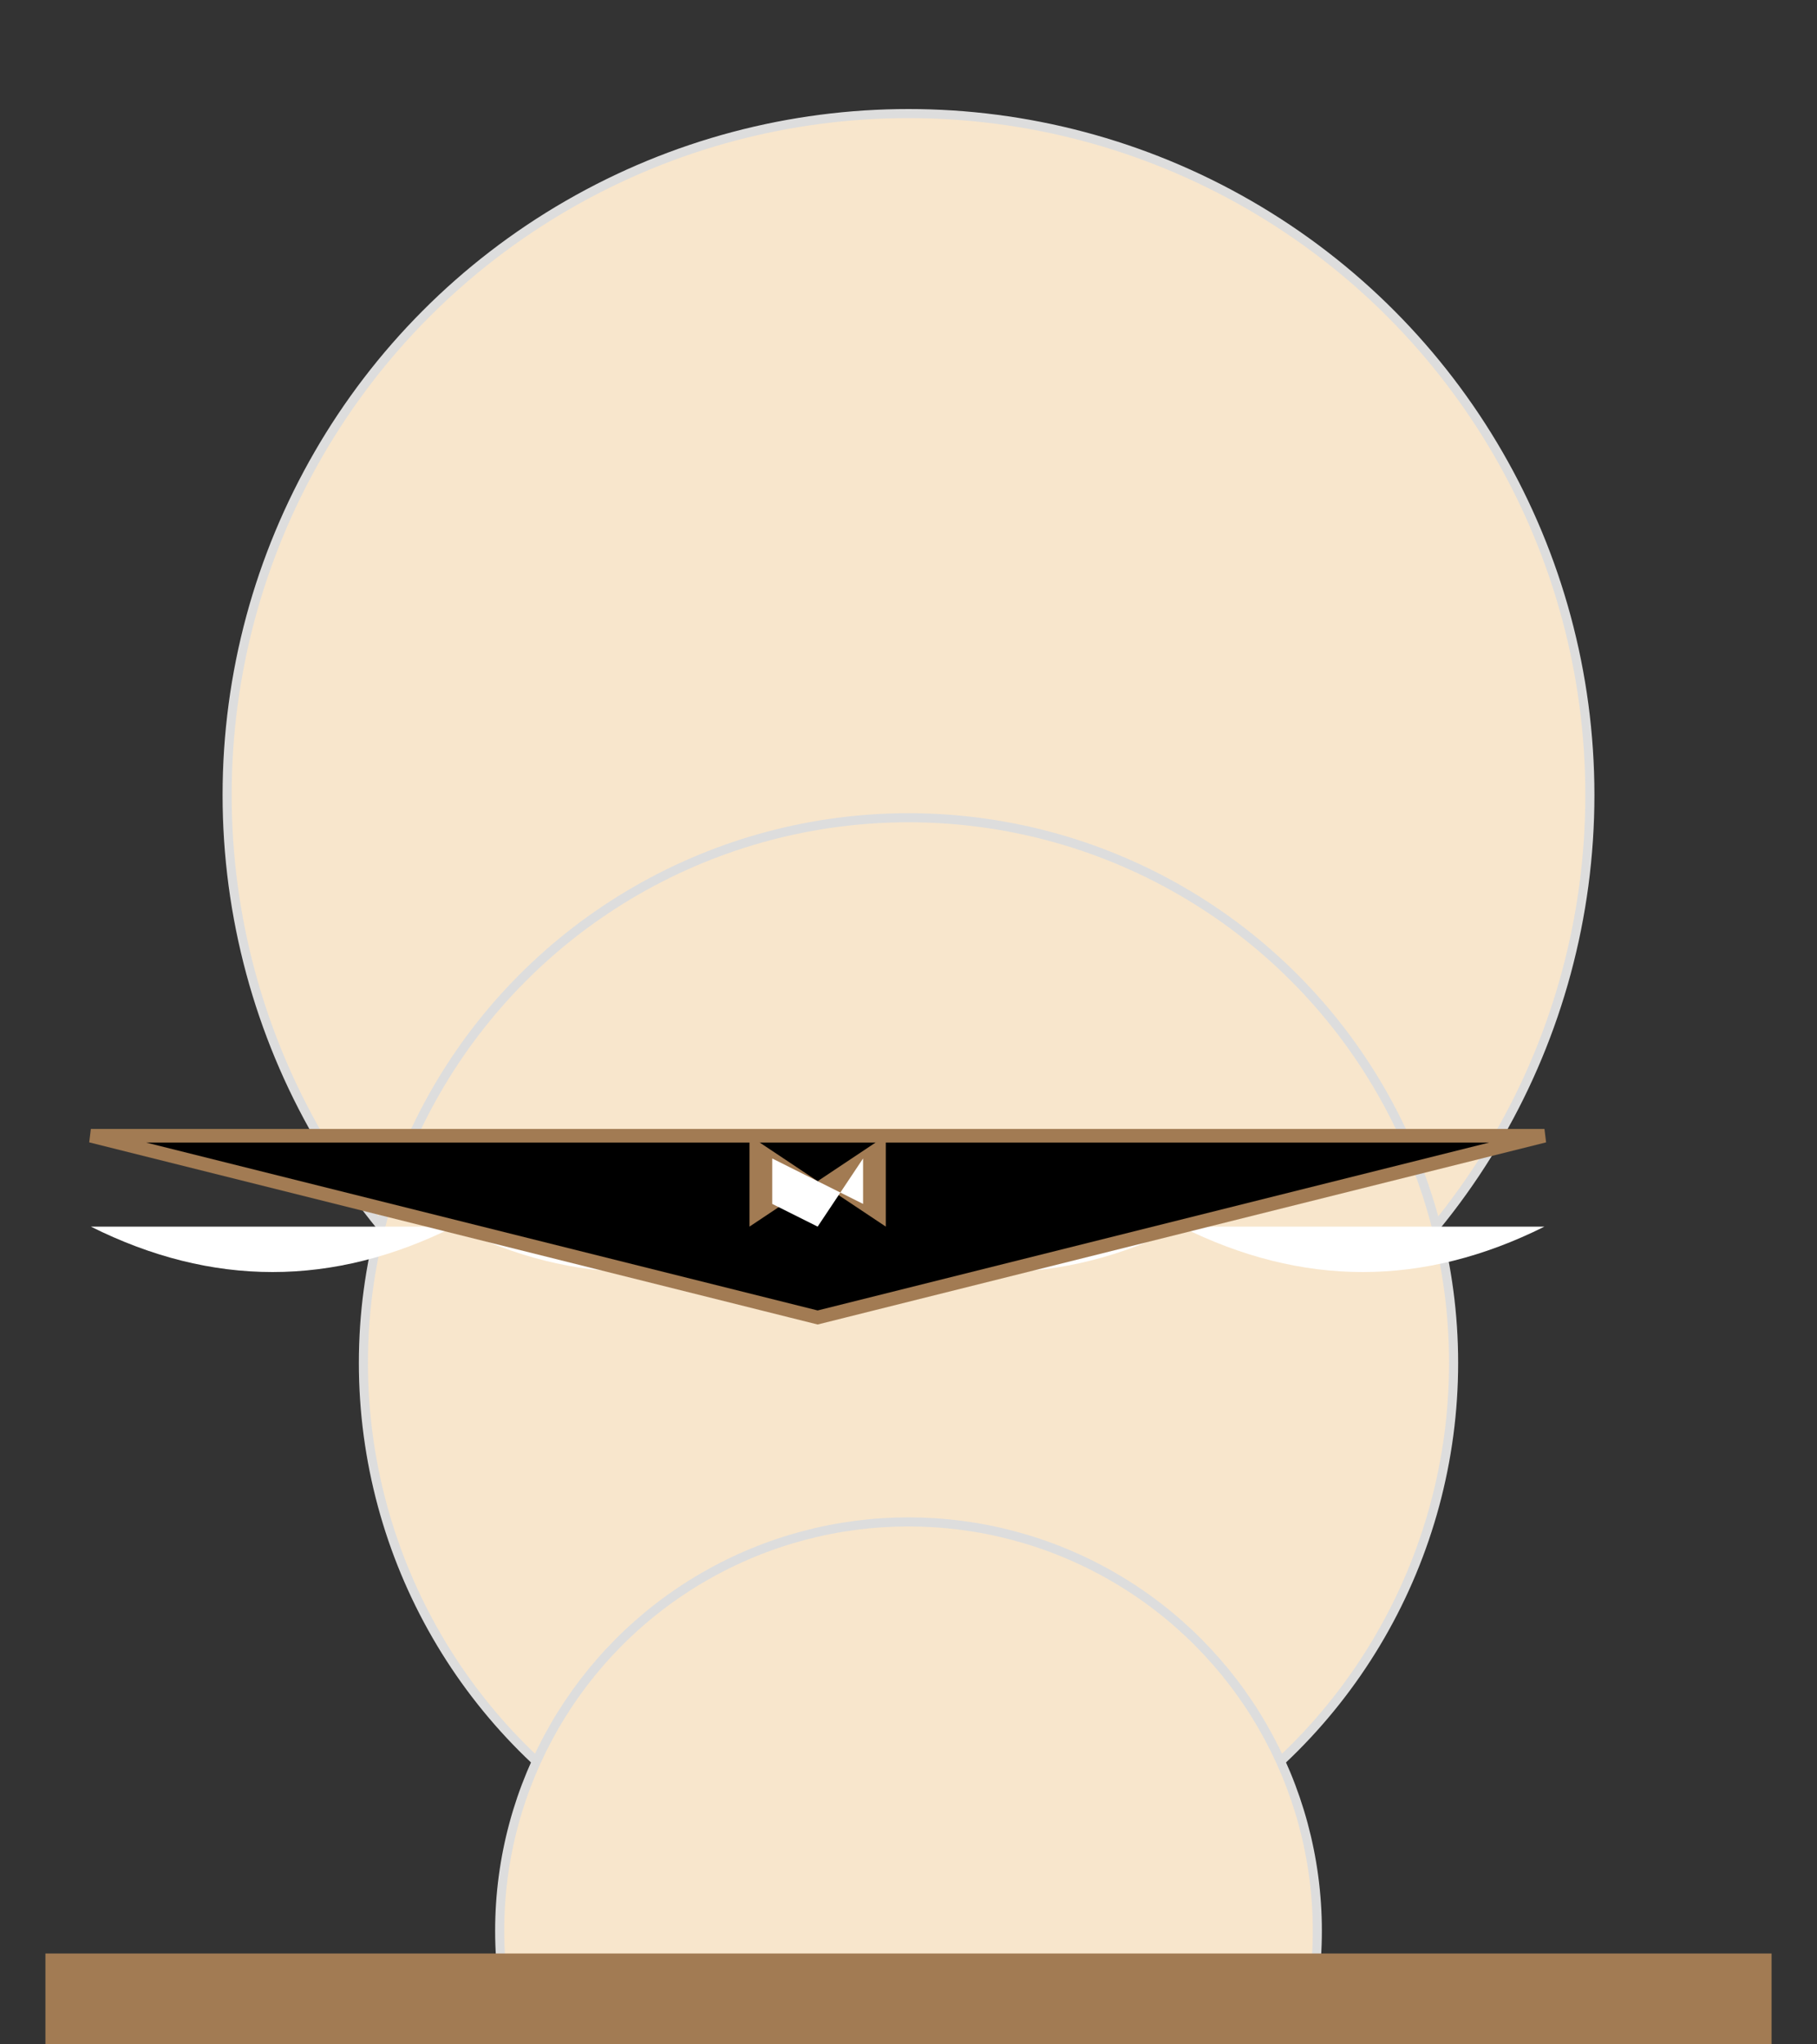 <svg width="400" height="450" viewBox="0 0 400 450" xmlns="http://www.w3.org/2000/svg">

<rect x="0" y="0" width="400" height="450" fill="#333333" stroke="none"/>

<!-- Cake tiers -->
<circle cx="200" cy="175" r="150" fill="#f8e6cc" stroke="#ddd" stroke-width="2"/>
<circle cx="200" cy="300" r="120" fill="#f8e6cc" stroke="#ddd" stroke-width="2"/>
<circle cx="200" cy="425" r="90" fill="#f8e6cc" stroke="#ddd" stroke-width="2"/>

<!-- Cake board -->
<rect x="10" y="430" width="380" height="20" fill="#a27b53"/>

<!-- Icing ruffles -->
<path d="M 20,270 Q 60,290 100,270 Q 140,290 180,270 Q 220,290 260,270 Q 300,290 340,270 Z" fill="#fff"/>

<!-- Piped border -->
<path d="M 20,250 L 180,290 L 340,250 Z" stroke="#a27b53" stroke-width="3"/>

<!-- Decorative elements (fleur de lis) -->
<g transform="translate(180,260)">
  <polygon points="-15,-10 -15,10 0,0 15,-10 15,10" fill="#a27b53"/>
  <polygon points="-10,-5 -10,5 0,10 10,-5 10,5" fill="#fff"/>
</g>

</svg>
